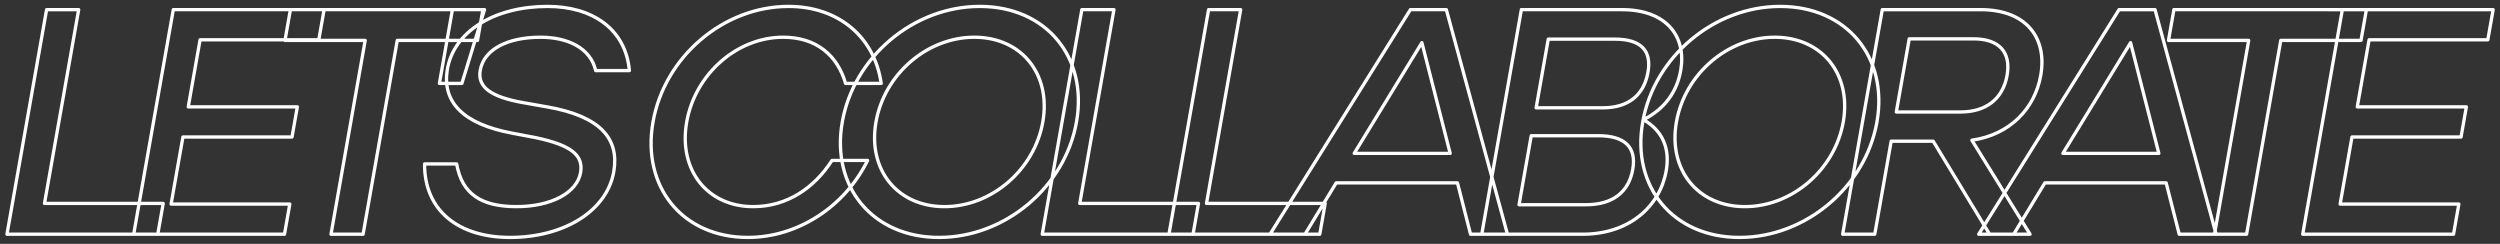 <svg xmlns="http://www.w3.org/2000/svg" width="1507" height="147" viewBox="0 0 1507 147">
  <rect x="0" y="0" width="1507" height="147" fill="#333333" stroke="none"/>
  <defs>
    <style>
      .cls-1 {
        fill: #7bd0f8;
        fill-opacity: 0;
        stroke: #fff;
        stroke-linejoin: round;
        stroke-width: 2px;
        fill-rule: evenodd;
      }
    </style>
  </defs>
  <path id="let_s_collaborate" data-name="let’s  collaborate" class="cls-1" d="M213.819,3773.62l20.607-116.81h-19.34L191.2,3792.19h90.9l3.275-18.57H213.819Zm165.347-98.63,3.207-18.18h-90.9l-23.883,135.38h90.9l3.207-18.18H290.138l7.131-40.42h65.757l3.207-18.18H300.476l7.131-40.42h71.559Zm98.934-18.18H362.059l-3.276,18.56h48.351l-20.607,116.82h19.34l20.607-116.82h48.351Zm-18.381,0-7.847,44.48H465.41l13.649-44.48h-19.34Zm34.764,137.31c32.878,0,58.566-16.24,62.535-39.84,3.286-19.72-8.057-33.26-40.333-38.87l-14.255-2.52c-19.693-3.48-27.725-9.47-25.951-19.53,2.183-12.38,16.085-19.92,36.392-19.92,16.44,0,30.172,6.58,33.2,20.11h20.307c-2.175-24.94-22.187-38.68-49.263-38.68-32.3,0-56.848,15.28-60.522,38.3-2.991,19.14,9.161,32.49,39.116,38.1l14.22,2.71c21.07,4.44,28.909,10.44,27.033,21.08-2.15,12.18-17.735,20.5-38.623,20.5-21.468,0-32.867-7.74-36.077-25.73h-19.34C442.775,3778.07,463.538,3794.12,494.483,3794.12Zm86.151-69.62c-6.926,39.26,17.888,69.62,57.149,69.62,29.977,0,58.361-18.37,72.205-46.41H688.52c-10.67,16.63-27.154,27.85-47.462,27.85-27.85,0-45.2-22.24-40.117-51.06s30.282-51.06,58.132-51.06c20.307,0,32.833,11.22,37.635,27.85h21.468c-3.949-28.04-25.85-46.42-55.828-46.42C623.087,3654.87,587.56,3685.24,580.634,3724.5Zm172.407,69.62c39.841,0,75.948-30.36,82.874-69.62s-18.468-69.63-58.309-69.63-75.949,30.37-82.875,69.63S713.2,3794.12,753.041,3794.12Zm3.275-18.56c-28.43,0-46.361-22.24-41.277-51.06s30.861-51.06,59.292-51.06,46.361,22.24,41.277,51.06S784.746,3775.56,756.316,3775.56Zm81.56-1.94,20.608-116.81H839.143l-23.882,135.38h90.9l3.275-18.57H837.876Zm76.388,0,20.608-116.81h-19.34l-23.883,135.38h90.9l3.275-18.57H914.264Zm159.176,18.57h22.24l-36.84-135.38h-21.66l-84.615,135.38h21.081l18.8-30.95h73.111Zm-70.12-48.74,40.79-66.72,17.04,66.72h-57.83Zm174.35-20.31c13.15-6.57,20.25-17.21,22.44-29.59,3.65-20.69-8.61-36.74-35.49-36.74h-60.54l-23.88,135.38h60.73c28.04,0,46.64-16.63,50.46-38.29C1193.71,3740.74,1189.44,3729.91,1177.67,3723.14Zm-64.69-7.15,7.31-41.39h40.22c15.48,0,22.21,6.77,19.89,19.92-2.42,13.73-11.72,21.47-27.19,21.47h-40.23Zm30.12,58.41h-40.42l7.34-41.59h40.42c16.05,0,23.14,6.97,20.78,20.31C1168.8,3766.85,1159.15,3774.4,1143.1,3774.4Zm92.44,19.72c39.84,0,75.95-30.36,82.88-69.62s-18.47-69.63-58.31-69.63-75.95,30.37-82.88,69.63S1195.7,3794.12,1235.54,3794.12Zm3.28-18.56c-28.43,0-46.36-22.24-41.28-51.06s30.86-51.06,59.29-51.06,46.36,22.24,41.28,51.06S1267.25,3775.56,1238.82,3775.56Zm147.52,16.63h24.37l-35.07-56.67c23.02-3.29,38-19.14,41.51-39.07,3.96-22.43-8.47-39.64-36.32-39.64h-59.19l-23.88,135.38h19.34l9.9-56.09h25.33Zm-48.46-117.78h38.68c15.47,0,22.78,7.93,20.29,22.04s-12.6,22.05-28.07,22.05H1330.1Zm162.75,117.78h22.24l-36.84-135.38h-21.66l-84.61,135.38h21.08l18.8-30.95h73.11Zm-70.12-48.74,40.79-66.72,17.04,66.72h-57.83Zm182.96-86.64H1497.43l-3.27,18.56h48.35l-20.61,116.82h19.34l20.61-116.82h48.35Zm73.18,18.18,3.21-18.18h-90.9l-23.88,135.38h90.9l3.2-18.18h-71.55l7.13-40.42h65.75l3.21-18.18h-65.76l7.13-40.42h71.56Z" transform="translate(-187 -3651)"/>
</svg>
